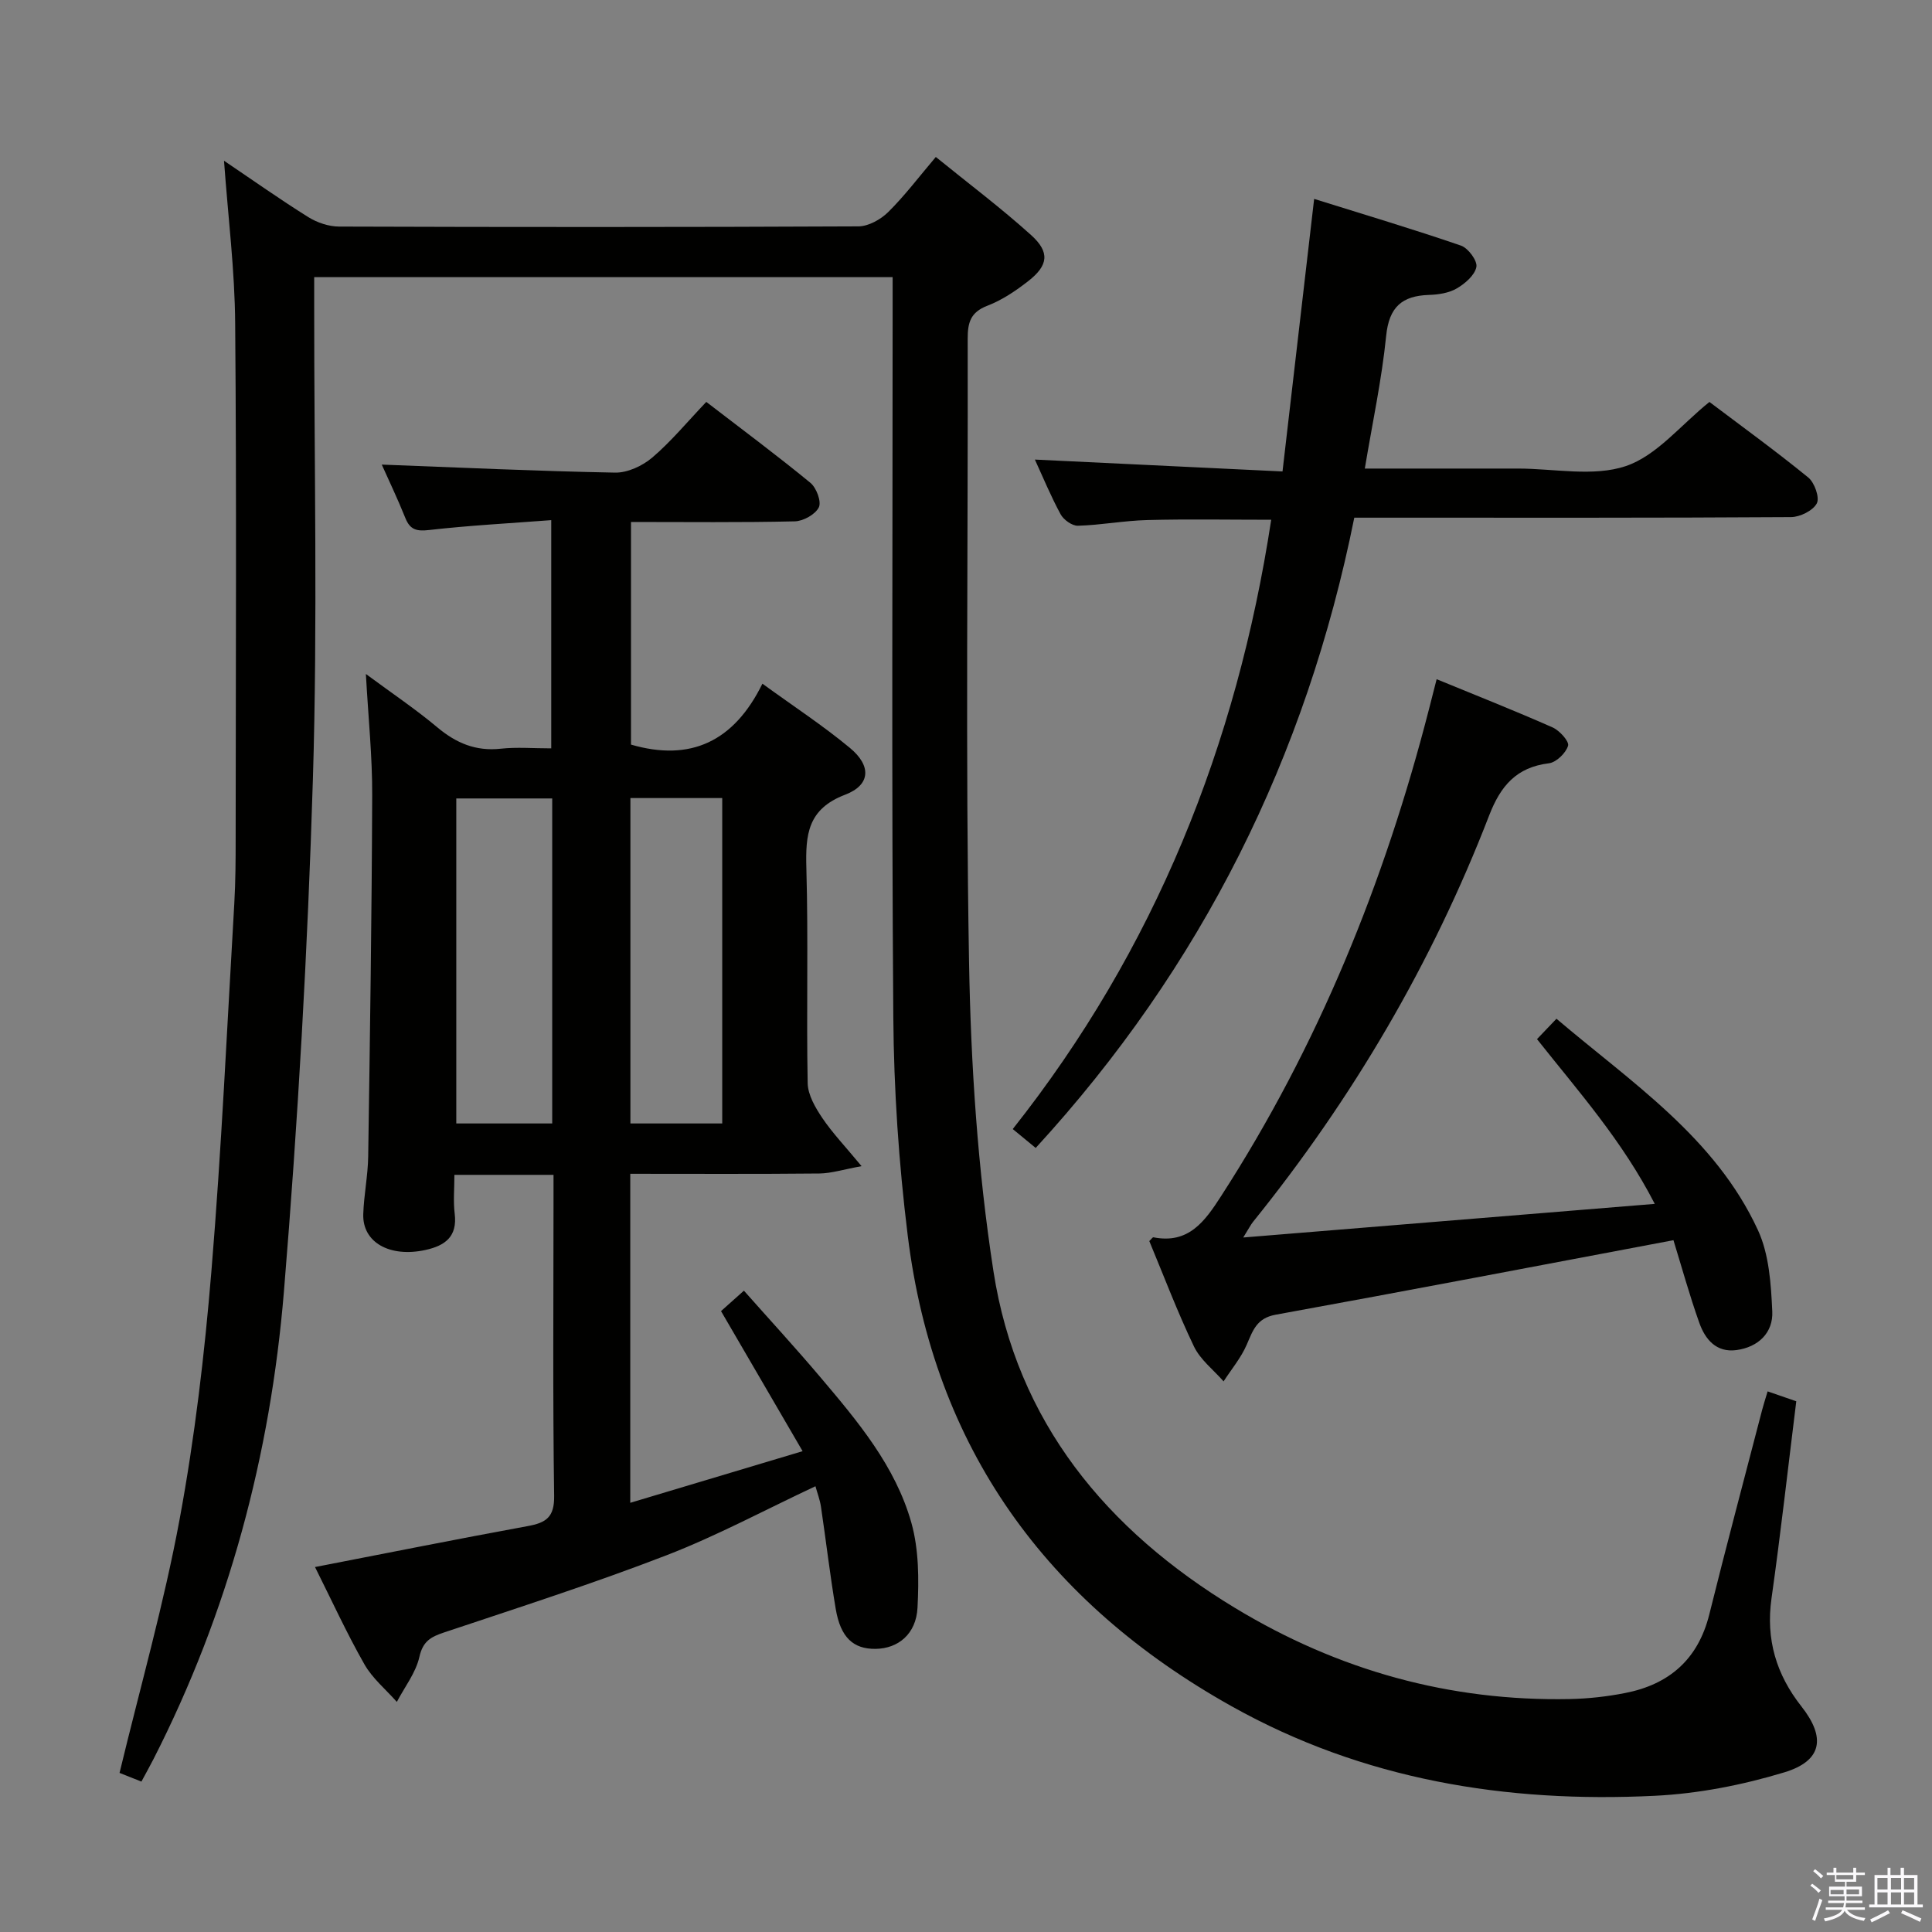 <svg enable-background="new 0 0 400 400" viewBox="0 0 400 400" xmlns="http://www.w3.org/2000/svg"><rect x="0" y="0" width="400" height="400" fill="#808080" stroke="none"/><path d="m374.8 390.4.4-.4c.7.5 1.3 1 1.8 1.4l-.5.5c-.5-.6-1.1-1.1-1.7-1.5zm1 7.3-.6-.3c.5-1.4 1.1-2.8 1.5-4.3.2.1.4.2.6.3-.5 1.3-1 2.8-1.5 4.3zm-.4-10.3.4-.4c.4.3 1 .8 1.7 1.4l-.5.5c-.4-.5-1-1-1.6-1.5zm2.5.3h1.7v-1h.6v1h3.5v-1h.6v1h1.8v.5h-1.8v1.4h-2v1h3.2v2h-3.2v.9h3.3v.5h-3.4c0 .3-.1.6-.1.9h4v.5h-3.7c.7.9 1.9 1.5 3.8 1.7-.1.2-.2.4-.3.6-2.1-.4-3.5-1.1-4-2.1-.4 1-1.8 1.7-4 2.2-.1-.2-.2-.4-.3-.6 2.1-.4 3.4-1 3.8-1.8h-3.4v-.5h3.6c.1-.3.1-.6.2-.9h-3.3v-.5h3.4c0-.3 0-.6 0-.9h-3.2v-2h3.3v-1h-2.1v-1.4h-1.7v-.5zm1.1 3.5v1h2.7c0-.3 0-.4 0-.4 0-.2 0-.2 0-.2 0-.1 0-.2 0-.3h-2.7zm1.2-3v.9h3.5v-.9zm4.7 3h-2.6v.6.4h2.6z" fill="#fbfafc"/><path d="m393.6 386.7h.6v1.5h2.8v6.1h1.1v.6h-11.1v-.6h1.1v-6.1h2.7v-1.5h.6v1.5h2.1v-1.5zm-2.7 8.8.4.6c-1.2.6-2.5 1.3-3.8 1.9-.1-.2-.2-.4-.3-.6 1.2-.6 2.5-1.2 3.7-1.9zm-2.2-6.7v2.4h2.1v-2.4zm0 3v2.5h2.1v-2.5zm2.8-3v2.4h2.1v-2.4zm0 3v2.5h2.1v-2.5zm6 6.1c-1.4-.7-2.7-1.3-3.9-1.8l.3-.6c1.5.6 2.7 1.2 3.9 1.7zm-1.2-9.1h-2.1v2.4h2.1zm-2.1 3v2.5h2.1v-2.5z" fill="#fbfafc"/><g fill="#010100"><path d="m46.38 33.28c5.93 4 11.59 8.01 17.45 11.67 1.84 1.15 4.25 1.96 6.4 1.96 35.83.12 71.65.13 107.48-.04 2.09-.01 4.62-1.42 6.18-2.96 3.41-3.37 6.33-7.25 9.86-11.41 6.71 5.45 13.48 10.53 19.74 16.18 3.92 3.54 3.55 6.27-.59 9.51-2.6 2.03-5.45 3.95-8.5 5.12-3.51 1.35-4.06 3.54-4.05 6.87.09 42.99-.47 85.99.28 128.97.37 21.38 1.79 42.91 5.05 64.02 4.82 31.23 23.43 53.66 50.09 69.78 21.3 12.88 44.37 19.32 69.28 18.82 3.8-.08 7.65-.51 11.38-1.24 9.13-1.77 15.14-6.96 17.46-16.28 3.52-14.17 7.29-28.28 10.96-42.41.29-1.11.65-2.2 1.12-3.77 2.09.72 4 1.38 5.93 2.05-1.72 13.84-3.23 27.36-5.13 40.82-1.2 8.47.99 15.75 6.19 22.35 5.09 6.45 4.33 11.28-3.55 13.66-8.65 2.62-17.8 4.41-26.82 4.85-30.74 1.51-60.34-3.28-87.6-18.54-38.36-21.47-61.64-53.52-67.06-97.5-1.85-14.98-2.87-30.14-2.98-45.23-.37-48.99-.14-97.98-.14-146.97 0-1.96 0-3.93 0-6.18-40.06 0-79.62 0-119.76 0v6.01c-.02 32.66.73 65.34-.27 97.98-1.08 35.38-3.09 70.78-6 106.06-2.79 33.83-11.47 66.34-27 96.77-.75 1.47-1.56 2.9-2.5 4.66-1.79-.71-3.43-1.36-4.53-1.8 4.27-17.73 9.19-34.97 12.44-52.53 3.14-16.95 5.16-34.17 6.58-51.36 2.1-25.34 3.25-50.75 4.74-76.14.26-4.49.28-8.99.28-13.49.02-35.49.2-70.99-.1-106.48-.07-11.08-1.47-22.14-2.31-33.78z"/><path d="m65.22 324.44c15.09-2.93 29.55-5.82 44.05-8.48 3.77-.69 5.53-1.82 5.46-6.27-.3-20.49-.13-40.98-.13-61.47 0-1.62 0-3.24 0-4.98-7.08 0-13.52 0-20.52 0 0 2.83-.26 5.47.06 8.04.58 4.74-1.96 6.61-6.04 7.51-7.38 1.62-13.09-1.55-12.89-7.43.13-3.98.96-7.93 1.02-11.91.37-24.94.74-49.88.83-74.83.03-7.96-.8-15.92-1.31-25.08 5.44 4.02 10.31 7.29 14.77 11.03 3.91 3.28 7.99 5.01 13.17 4.44 3.28-.36 6.64-.07 10.44-.07 0-15.58 0-30.93 0-47.25-8.51.65-16.91 1.09-25.25 2.04-2.61.3-3.97-.02-4.96-2.49-1.58-3.94-3.42-7.78-4.88-11.05 16.19.61 32.24 1.36 48.3 1.66 2.59.05 5.69-1.4 7.72-3.13 3.9-3.33 7.21-7.35 11.17-11.51 7.5 5.77 14.66 11.09 21.55 16.75 1.25 1.02 2.33 3.91 1.75 5.08-.73 1.47-3.22 2.86-4.99 2.9-11.15.26-22.31.13-33.9.13v46.09c12.34 3.59 21.32-.63 27.21-12.61 6.51 4.73 12.58 8.7 18.13 13.31 4.45 3.69 4.29 7.65-.99 9.67-7.82 2.98-8.23 8.31-8.04 15.25.42 14.82-.01 29.65.27 44.48.05 2.44 1.59 5.07 3.03 7.21 2.1 3.11 4.73 5.86 8.13 9.97-3.81.69-6.27 1.49-8.73 1.52-12.96.13-25.91.06-39.16.06v68.12c11.73-3.52 23.19-6.95 35.68-10.69-5.82-10-11.31-19.41-16.89-29 1.4-1.25 2.75-2.46 4.74-4.23 5.34 6.03 10.69 11.84 15.79 17.87 7.76 9.16 15.59 18.46 18.89 30.22 1.55 5.55 1.56 11.71 1.26 17.55-.28 5.46-4.02 8.46-8.67 8.52-4.62.06-7.26-2.35-8.26-8.26-1.19-7.03-2.01-14.12-3.06-21.18-.22-1.45-.76-2.85-1.14-4.23-10.39 4.87-20.36 10.24-30.83 14.29-15.15 5.85-30.65 10.83-46.06 15.98-2.75.92-4.38 1.81-5.11 5.06-.74 3.29-3.05 6.23-4.67 9.32-2.27-2.57-5.05-4.86-6.71-7.78-3.69-6.48-6.78-13.25-10.23-20.14zm49.11-159.13c-7.03 0-13.45 0-19.86 0v67.29h19.86c0-22.56 0-44.8 0-67.29zm16.19-.08v67.37h19.01c0-22.69 0-45.04 0-67.37-6.52 0-12.64 0-19.01 0z"/><path d="m263.19 107.61c-8.75 0-17.19-.16-25.63.06-4.8.12-9.58 1.04-14.38 1.18-1.2.04-2.97-1.23-3.59-2.37-2.05-3.78-3.7-7.79-5.33-11.33 16.95.81 33.93 1.63 51.27 2.46 2.22-19.14 4.32-37.21 6.55-56.43 10.42 3.26 20.48 6.26 30.4 9.67 1.49.51 3.43 3.14 3.19 4.41-.32 1.71-2.34 3.45-4.05 4.45-1.64.96-3.81 1.29-5.76 1.35-5.6.18-8.27 2.51-8.87 8.47-.91 9.05-2.84 17.99-4.42 27.48h26.71 5c7.5 0 15.58 1.75 22.32-.51 6.38-2.14 11.35-8.48 17.32-13.28 6.54 4.94 13.65 10.09 20.45 15.63 1.31 1.06 2.41 4.18 1.78 5.37-.8 1.51-3.48 2.83-5.35 2.84-27.99.18-55.97.12-83.96.12-1.98 0-3.96 0-6.45 0-9.95 49.5-31.53 92.97-65.96 130.49-1.45-1.19-2.78-2.29-4.75-3.91 29.43-37.19 46.38-79.49 53.51-126.15z"/><path d="m346.47 256.77c-27.99 5.28-55.16 10.48-82.38 15.43-3.94.72-4.7 3.29-5.98 6.23-1.18 2.71-3.16 5.06-4.78 7.57-2.09-2.39-4.81-4.47-6.13-7.22-3.43-7.15-6.24-14.6-9.25-21.83.43-.4.68-.81.85-.78 7.29 1.44 10.65-3.31 14.01-8.52 20.13-31.16 33.85-65.03 43.05-100.84.49-1.92.98-3.83 1.58-6.19 8.15 3.35 16.15 6.51 24 9.98 1.45.64 3.49 2.91 3.21 3.8-.46 1.52-2.44 3.44-3.97 3.63-6.74.83-10 4.68-12.37 10.81-11.82 30.61-28.28 58.59-48.88 84.13-.49.61-.84 1.33-2.03 3.24 28.75-2.35 56.42-4.61 85.2-6.96-6.73-13.11-15.76-23.22-24.38-34.11 1.26-1.32 2.49-2.6 4.03-4.22 15.62 13.28 32.88 24.61 41.71 43.76 2.32 5.02 2.71 11.16 2.97 16.83.21 4.4-2.88 7.4-7.42 8.01-4.19.56-6.48-2.24-7.69-5.65-2.04-5.73-3.66-11.63-5.35-17.1z"/></g></svg>